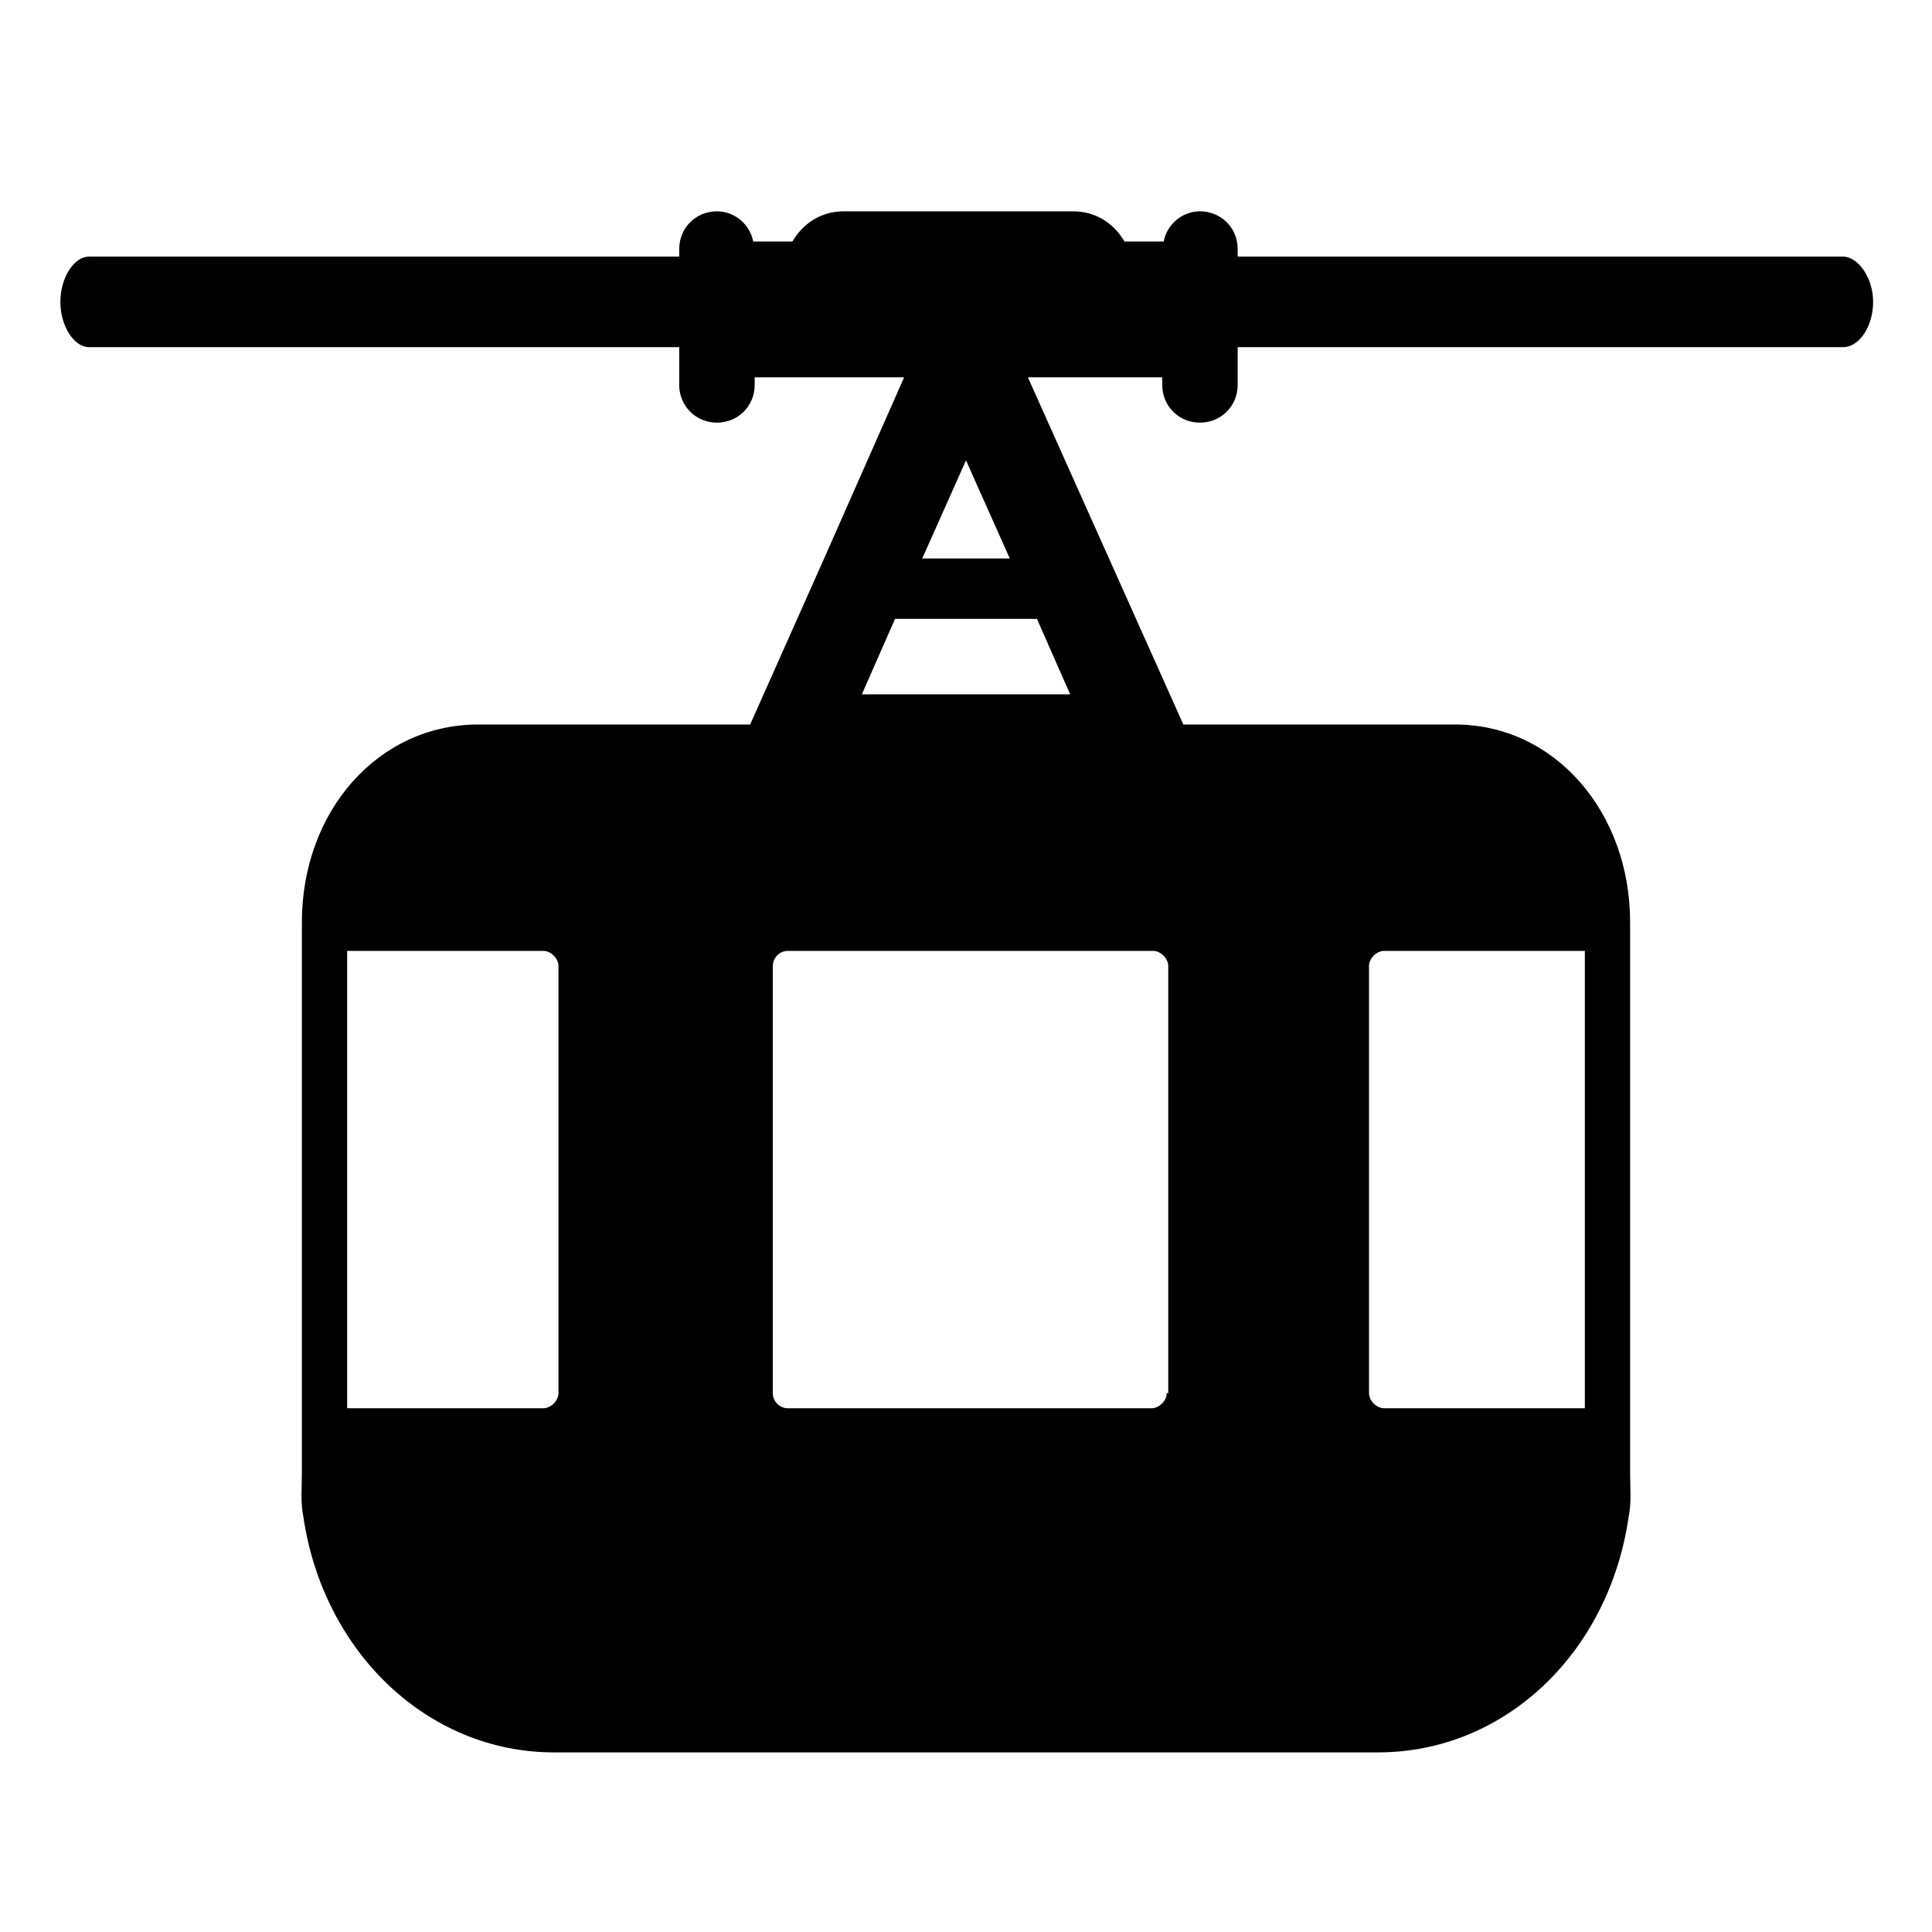 <svg width="128" height="128" xmlns="http://www.w3.org/2000/svg">
  <path d="M122.1,17H82v-0.5c0-1.4-1.1-2.5-2.5-2.5c-1.2,0-2.2,0.9-2.4,2h-2.6c-0.7-1.2-1.9-2-3.4-2H55.9 c-1.5,0-2.7,0.8-3.4,2h-2.6c-0.2-1.1-1.2-2-2.4-2c-1.4,0-2.5,1.1-2.5,2.5V17H5.9c-1,0-1.9,1.4-1.9,3s0.9,3,1.9,3H45v2.5 c0,1.4,1.1,2.5,2.5,2.5s2.5-1.1,2.5-2.5V25h9.9l-5.3,12l-4.9,11h-18C25,48,20,53.8,20,61.1v36.5c0,1.1-0.1,1.9,0.1,2.9 c1.3,8.9,8.2,15.6,16.6,15.6h54.6c8.4,0,15.3-6.6,16.6-15.6c0.2-1,0.1-1.8,0.1-2.9V61.1c0-7.3-5-13.1-11.6-13.1h-18L68.1,25H77v0.5 c0,1.4,1.1,2.5,2.5,2.5s2.5-1.1,2.5-2.5V23h40.1c1.1,0,2-1.4,2-3S123.1,17,122.1,17z M37,92.3c0,0.5-0.5,1-1,1H23V63h13 c0.5,0,1,0.5,1,1V92.3z M90.7,64c0-0.5,0.5-1,1-1H105v30.3H91.7c-0.5,0-1-0.5-1-1V64z M64,30.5l2.9,6.5h-5.8L64,30.5z M77.4,64v28.3 h-0.1c0,0.5-0.5,1-1,1H52.2c-0.6,0-1-0.5-1-1V64c0-0.5,0.4-1,1-1h24.2C76.9,63,77.4,63.5,77.4,64z M68.7,41l2.2,5H57.1l2.2-5H68.7z"/>
</svg>